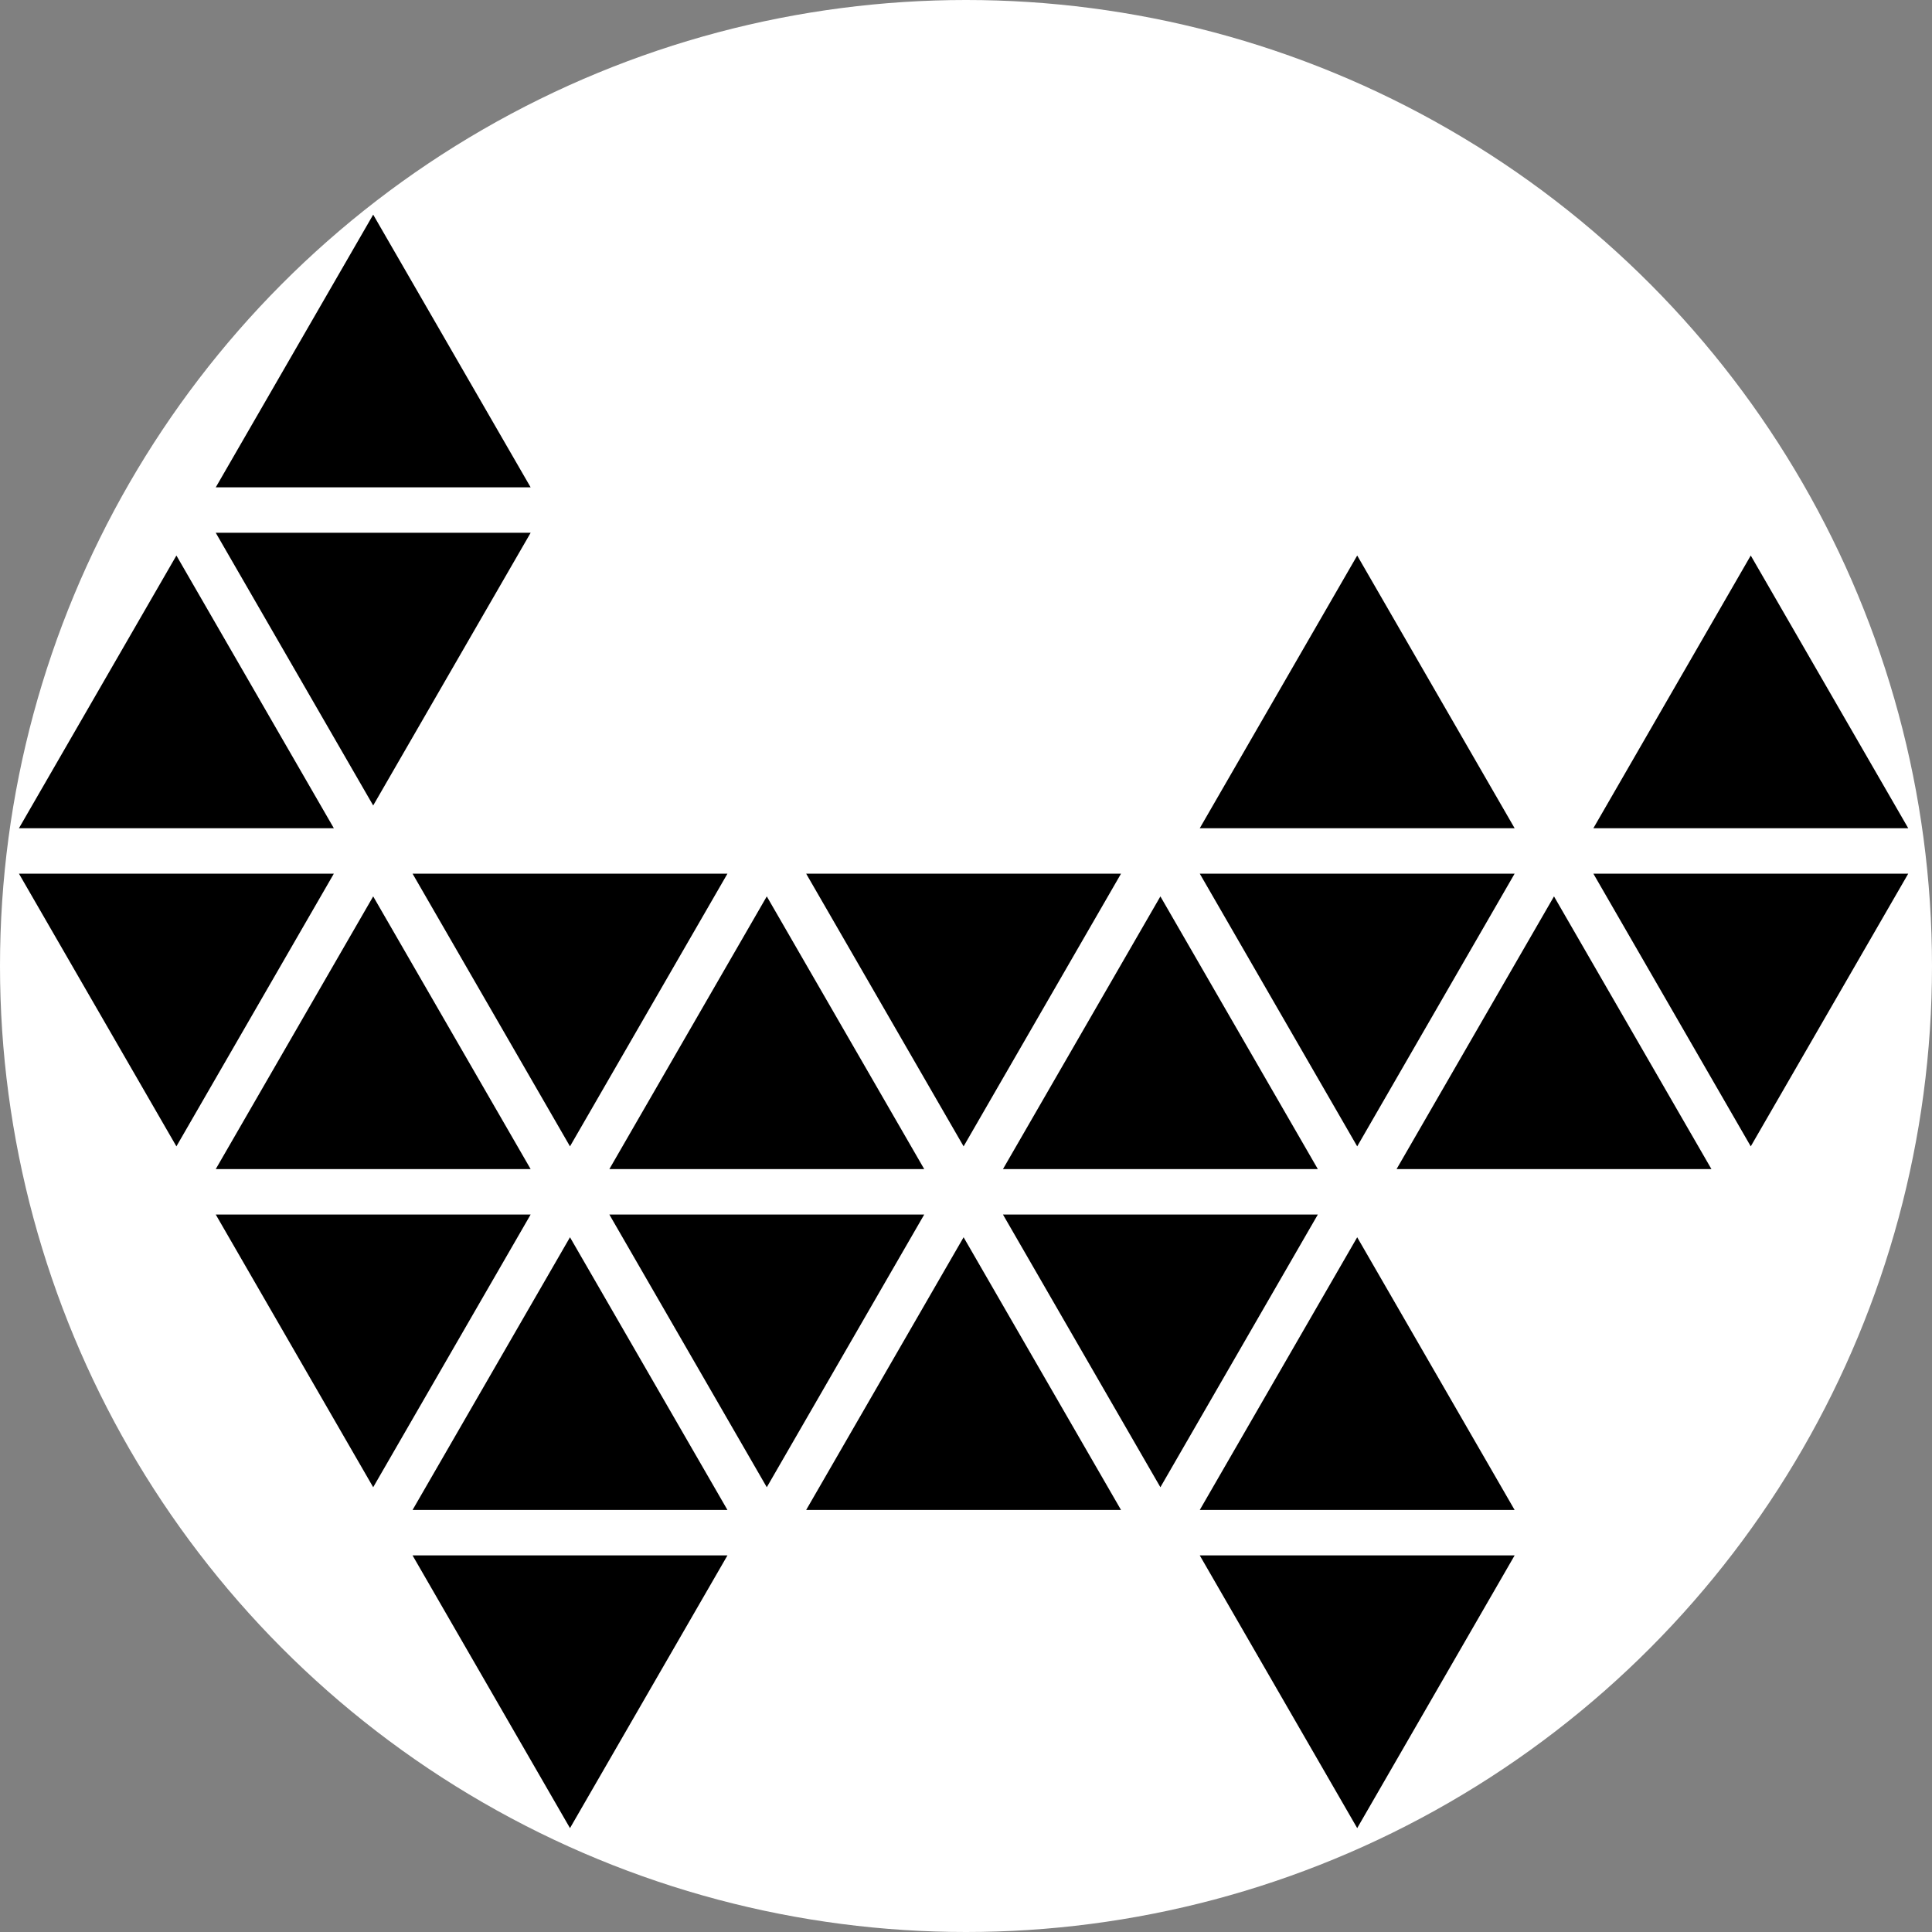 <?xml version="1.0" encoding="UTF-8" standalone="no"?>
<svg
   xmlns:dc="http://purl.org/dc/elements/1.1/"
   xmlns:cc="http://creativecommons.org/ns#"
   xmlns:rdf="http://www.w3.org/1999/02/22-rdf-syntax-ns#"
   xmlns:svg="http://www.w3.org/2000/svg"
   xmlns="http://www.w3.org/2000/svg"
   xmlns:sodipodi="http://sodipodi.sourceforge.net/DTD/sodipodi-0.dtd"
   xmlns:inkscape="http://www.inkscape.org/namespaces/inkscape"
   version="1.1"
   id="Capa_1"
   x="0px"
   y="0px"
   width="512"
   height="512"
   viewBox="0 0 512 512"
   xml:space="preserve"
   sodipodi:docname="icon.svg"
   inkscape:version="1.0.2-2 (e86c870879, 2021-01-15)"
   inkscape:export-filename="C:\Users\benja\Code\Web\benjamin-blog\src\images\icon.png"
   inkscape:export-xdpi="96"
   inkscape:export-ydpi="96"><rect x="0" y="0" width="512" height="512" fill="#808080" stroke="none"/><defs
   id="defs83" /><sodipodi:namedview
   pagecolor="#000000"
   bordercolor="#666666"
   borderopacity="1"
   objecttolerance="10"
   gridtolerance="10"
   guidetolerance="10"
   inkscape:pageopacity="0"
   inkscape:pageshadow="2"
   inkscape:window-width="1920"
   inkscape:window-height="1017"
   id="namedview81"
   showgrid="false"
   inkscape:zoom="1.1944466"
   inkscape:cx="322.40543"
   inkscape:cy="223.11158"
   inkscape:window-x="1672"
   inkscape:window-y="-8"
   inkscape:window-maximized="1"
   inkscape:current-layer="g48"
   inkscape:document-rotation="0" />
<g
   id="g48">
	<circle
   style="fill:#ffffff;fill-opacity:1;stroke-width:38.717;stroke-linecap:round;stroke-linejoin:round"
   id="path868"
   cx="256"
   cy="256"
   r="256" /><g
   id="g46"
   style="fill:#000000;fill-opacity:1"
   transform="matrix(1.99,0,0,1.99,5.023,20.336)">
		<polygon
   points="68.142,60.733 26.208,60.733 47.174,97.049 "
   id="polygon2"
   style="fill:#000000;fill-opacity:1" />
		<polygon
   points="20.968,63.76 0,100.076 41.934,100.076 "
   id="polygon4"
   style="fill:#000000;fill-opacity:1" />
		<polygon
   points="178.216,63.76 157.25,100.076 199.181,100.076 "
   id="polygon6"
   style="fill:#000000;fill-opacity:1" />
		<polygon
   points="230.626,63.76 209.667,100.076 251.598,100.076 "
   id="polygon8"
   style="fill:#000000;fill-opacity:1" />
		<polygon
   points="230.626,142.444 251.598,106.128 209.667,106.128 "
   id="polygon10"
   style="fill:#000000;fill-opacity:1" />
		<polygon
   points="199.181,106.128 157.25,106.128 178.216,142.444 "
   id="polygon12"
   style="fill:#000000;fill-opacity:1" />
		<polygon
   points="146.765,106.128 104.833,106.128 125.799,142.444 "
   id="polygon14"
   style="fill:#000000;fill-opacity:1" />
		<polygon
   points="73.382,142.444 94.351,106.128 52.417,106.128 "
   id="polygon16"
   style="fill:#000000;fill-opacity:1" />
		<polygon
   points="0,106.128 20.968,142.444 41.934,106.128 "
   id="polygon18"
   style="fill:#000000;fill-opacity:1" />
		<polygon
   points="26.208,145.47 68.142,145.47 47.174,109.155 "
   id="polygon20"
   style="fill:#000000;fill-opacity:1" />
		<polygon
   points="120.556,145.47 99.59,109.155 78.625,145.47 "
   id="polygon22"
   style="fill:#000000;fill-opacity:1" />
		<polygon
   points="172.973,145.47 152.007,109.155 131.042,145.47 "
   id="polygon24"
   style="fill:#000000;fill-opacity:1" />
		<polygon
   points="183.458,145.47 225.39,145.47 204.424,109.155 "
   id="polygon26"
   style="fill:#000000;fill-opacity:1" />
		<polygon
   points="47.174,18.365 26.208,54.681 68.142,54.681 "
   id="polygon28"
   style="fill:#000000;fill-opacity:1" />
		<polygon
   points="131.042,151.523 152.007,187.838 172.973,151.523 "
   id="polygon30"
   style="fill:#000000;fill-opacity:1" />
		<polygon
   points="78.625,151.523 99.59,187.838 120.556,151.523 "
   id="polygon32"
   style="fill:#000000;fill-opacity:1" />
		<polygon
   points="26.208,151.523 47.174,187.838 68.142,151.523 "
   id="polygon34"
   style="fill:#000000;fill-opacity:1" />
		<polygon
   points="52.417,190.865 94.351,190.865 73.382,154.549 "
   id="polygon36"
   style="fill:#000000;fill-opacity:1" />
		<polygon
   points="104.833,190.865 146.765,190.865 125.799,154.549 "
   id="polygon38"
   style="fill:#000000;fill-opacity:1" />
		<polygon
   points="157.25,190.865 199.181,190.865 178.216,154.549 "
   id="polygon40"
   style="fill:#000000;fill-opacity:1" />
		<polygon
   points="178.216,233.233 199.181,196.917 157.25,196.917 "
   id="polygon42"
   style="fill:#000000;fill-opacity:1" />
		<polygon
   points="73.382,233.233 94.351,196.917 52.417,196.917 "
   id="polygon44"
   style="fill:#000000;fill-opacity:1" />
	</g>
</g>
<g
   id="g50">
</g>
<g
   id="g52">
</g>
<g
   id="g54">
</g>
<g
   id="g56">
</g>
<g
   id="g58">
</g>
<g
   id="g60">
</g>
<g
   id="g62">
</g>
<g
   id="g64">
</g>
<g
   id="g66">
</g>
<g
   id="g68">
</g>
<g
   id="g70">
</g>
<g
   id="g72">
</g>
<g
   id="g74">
</g>
<g
   id="g76">
</g>
<g
   id="g78">
</g>
</svg>
